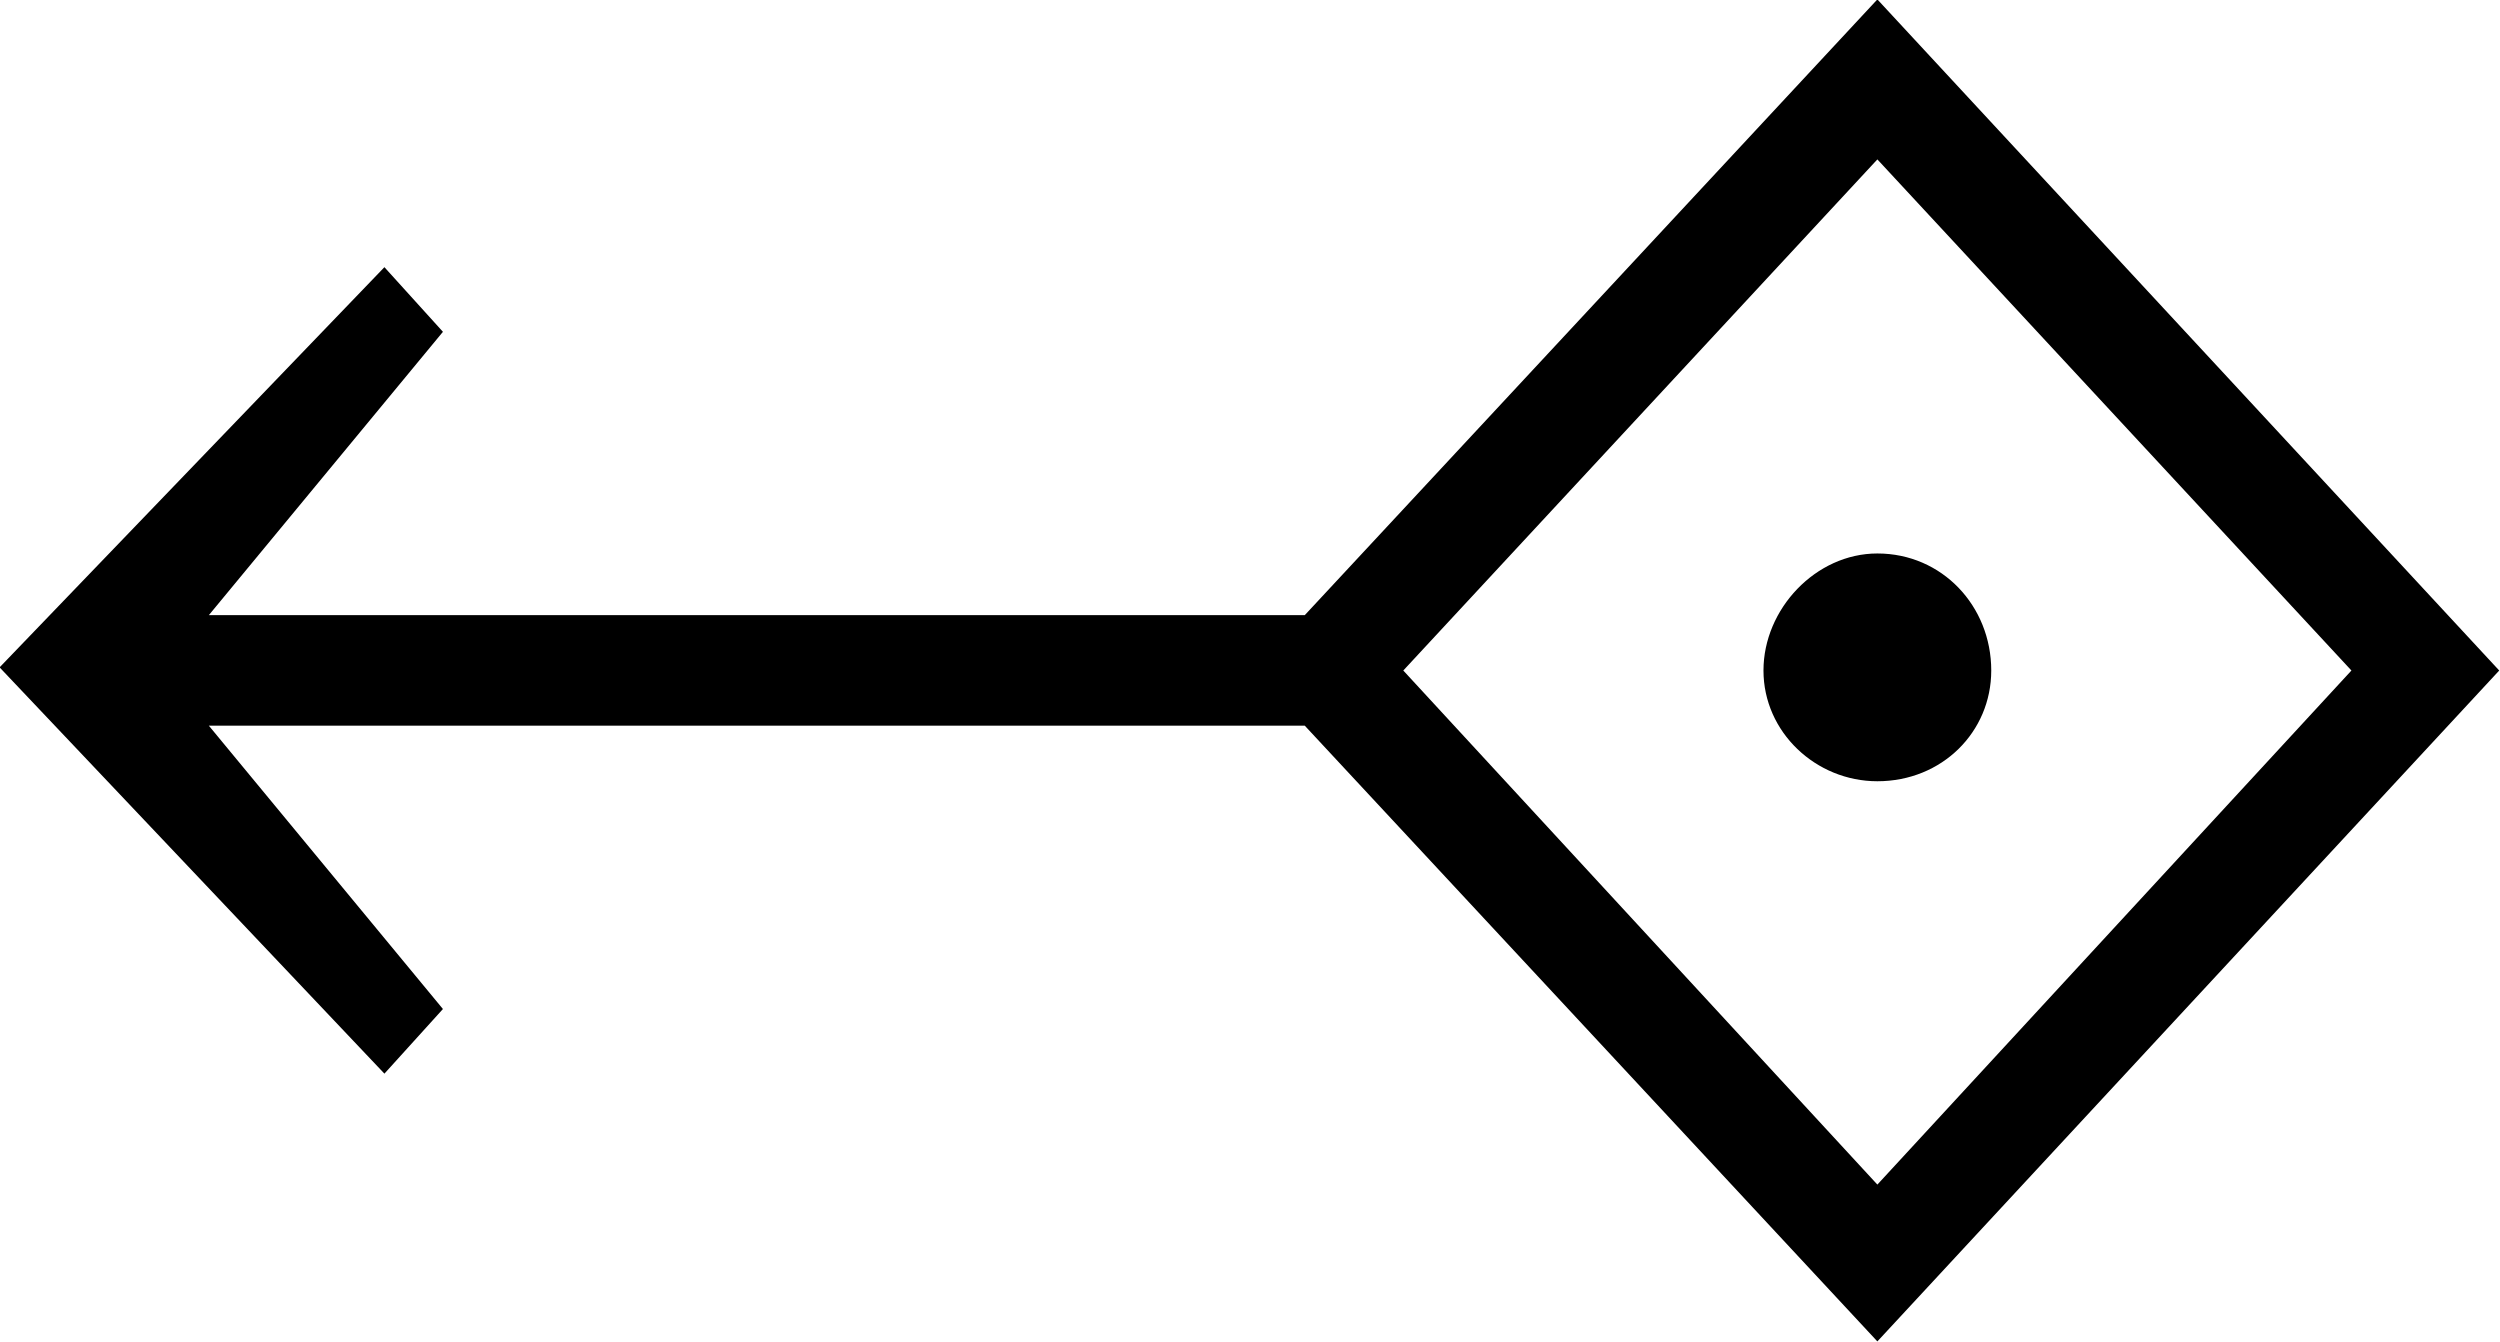 <?xml version="1.0" encoding="UTF-8"?>
<svg fill="#000000" version="1.1" viewBox="0 0 12.688 6.812" xmlns="http://www.w3.org/2000/svg" xmlns:xlink="http://www.w3.org/1999/xlink">
<defs>
<g id="a">
<path d="m13.312-2.562-3.156-3.406-2.906 3.125h-5.562l1.188-1.438-0.297-0.328-1.953 2.031 1.953 2.062 0.297-0.328-1.188-1.438h5.562l2.906 3.125zm-0.75 0-2.406 2.609-2.406-2.609 2.406-2.594zm-1.828 0c0-0.328-0.25-0.594-0.578-0.594-0.312 0-0.578 0.281-0.578 0.594s0.266 0.562 0.578 0.562c0.328 0 0.578-0.25 0.578-0.562z"/>
</g>
</defs>
<g transform="translate(-149.34 -128.8)">
<use x="148.712" y="134.765" xlink:href="#a"/>
</g>
</svg>

